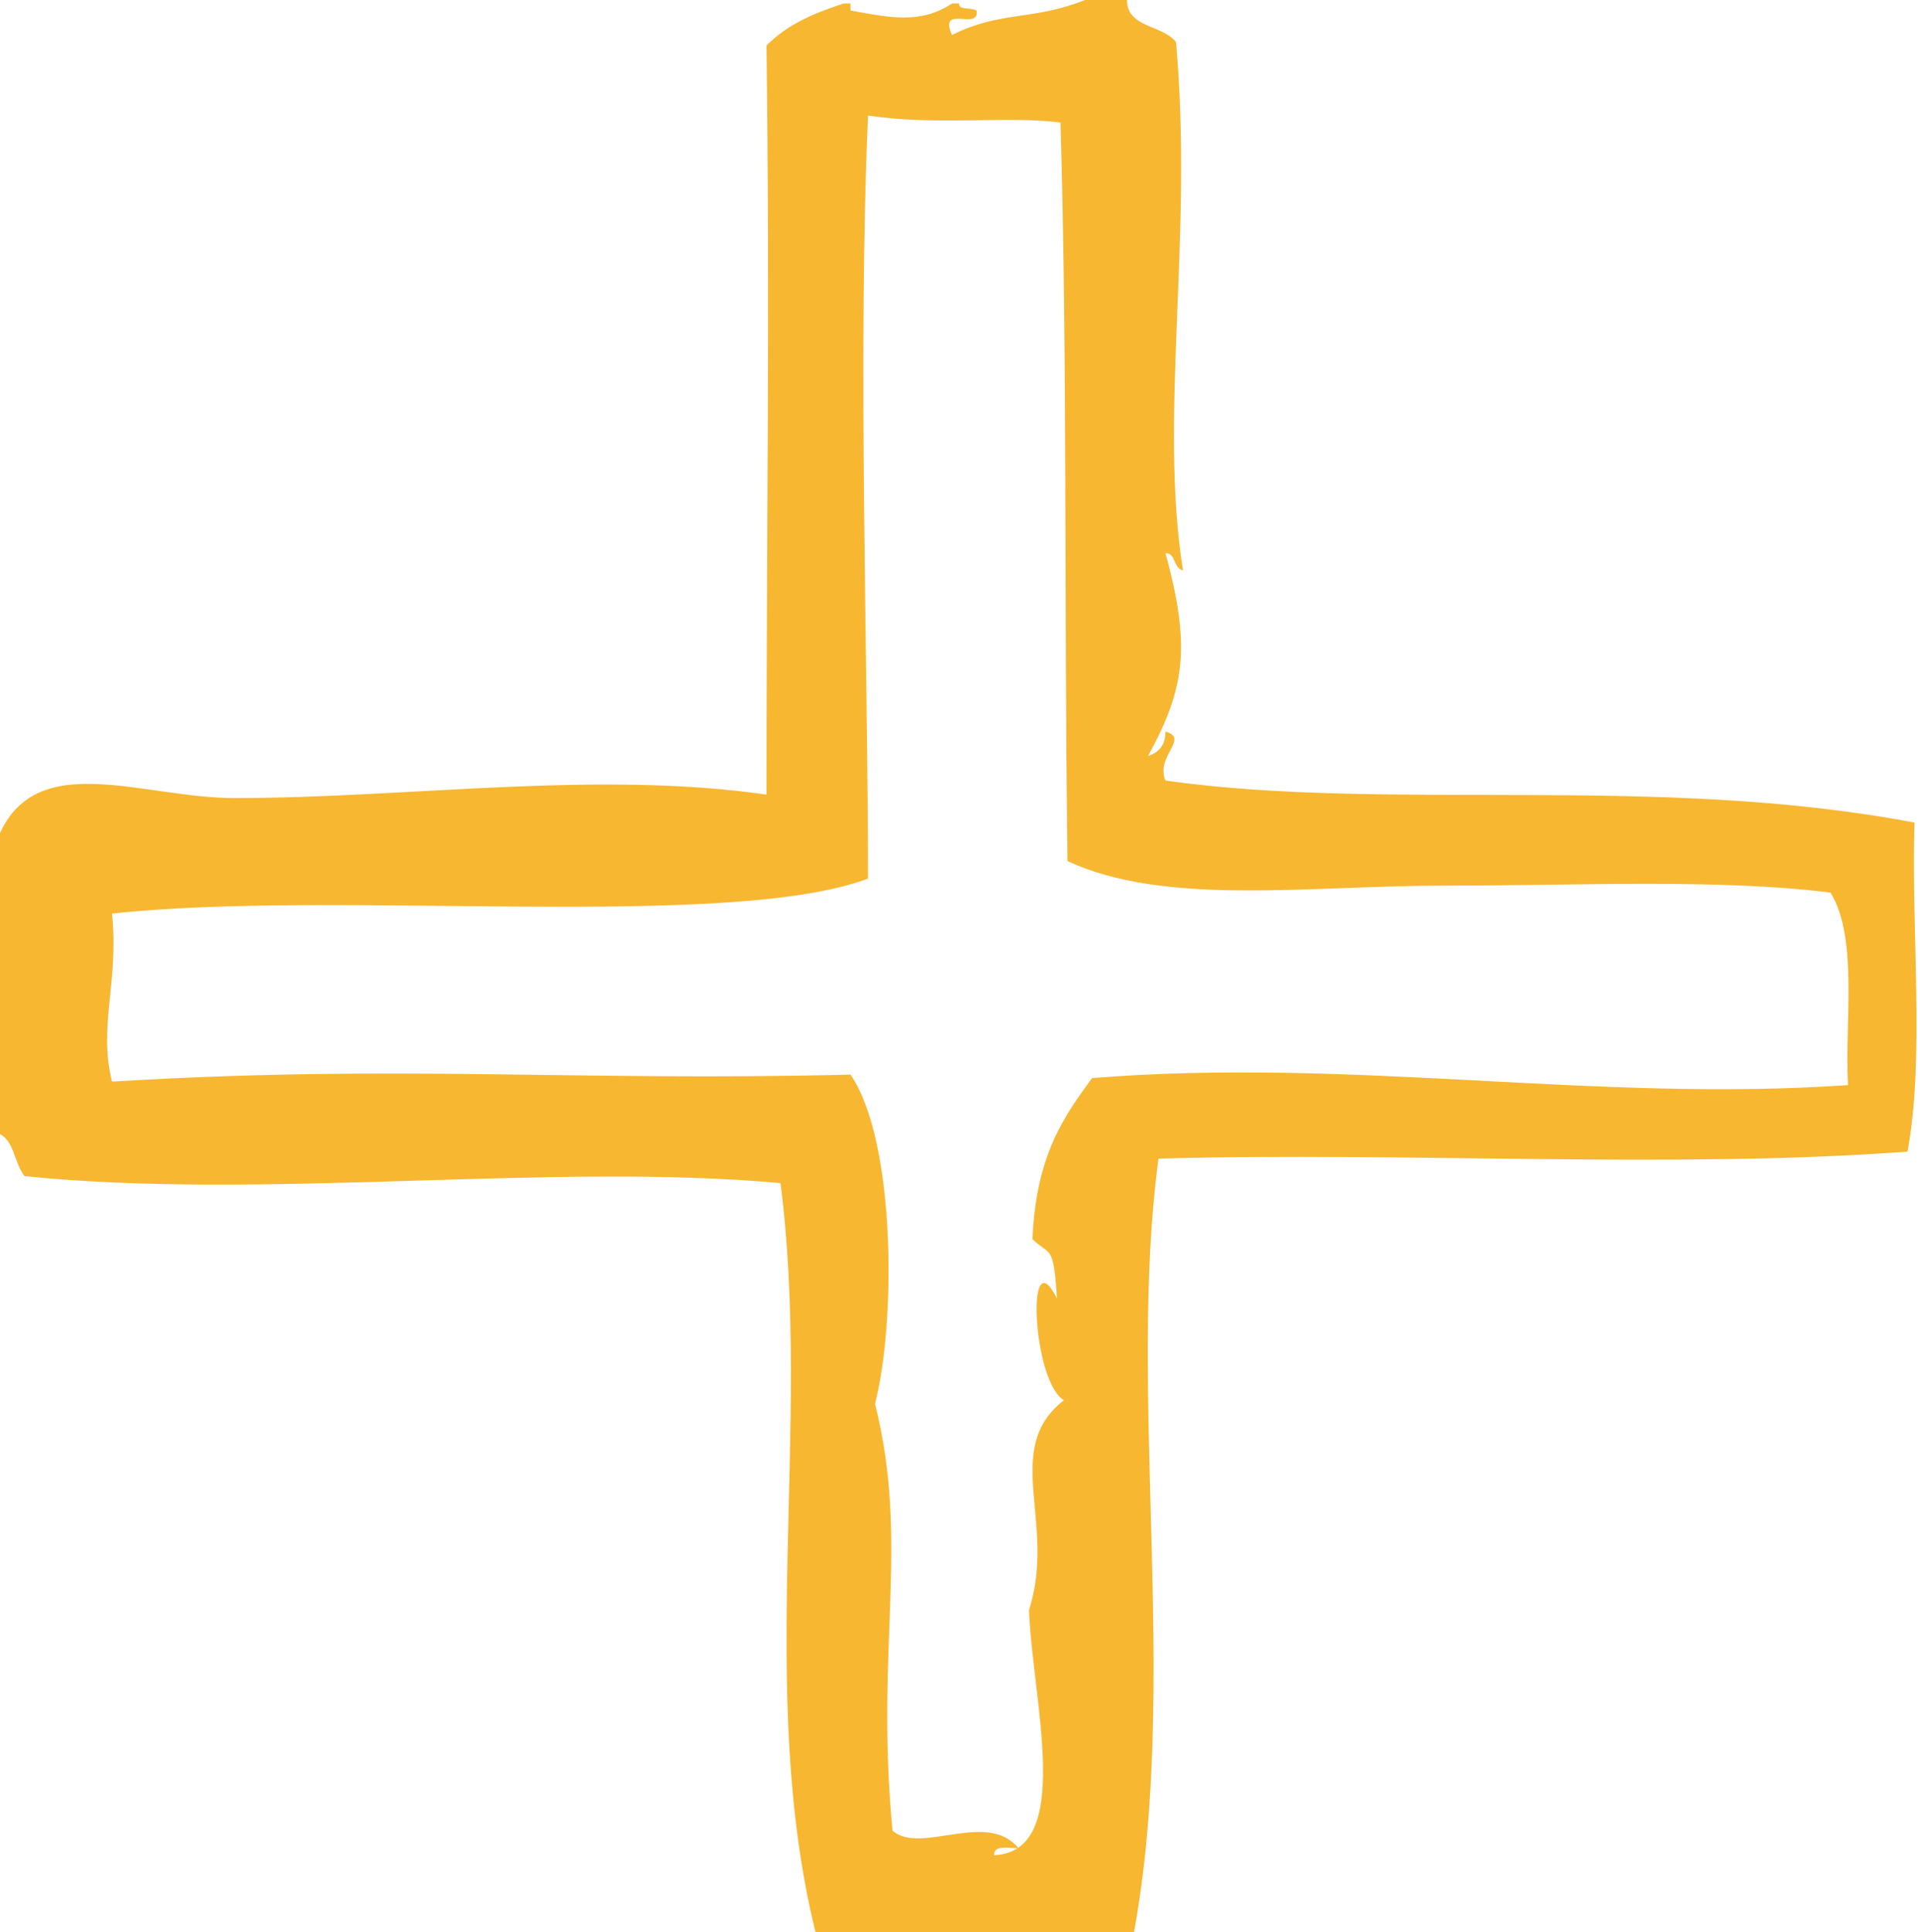 <?xml version="1.0" encoding="utf-8"?>
<!-- Generator: Adobe Illustrator 24.2.3, SVG Export Plug-In . SVG Version: 6.00 Build 0)  -->
<svg version="1.1" id="Capa_1" xmlns="http://www.w3.org/2000/svg" xmlns:xlink="http://www.w3.org/1999/xlink" x="0px" y="0px"
	 viewBox="0 0 54.8 55.2" style="enable-background:new 0 0 54.8 55.2;" xml:space="preserve">
<style type="text/css">
	.st0{fill-rule:evenodd;clip-rule:evenodd;fill:#F7B731;}
</style>
<g>
	<path class="st0" d="M54.7,23.5c-7.4-1.4-15-0.3-21.4-1.2c-0.3-0.7,0.7-1.2,0-1.4c0,0.4-0.2,0.6-0.5,0.7c1.1-2,1.2-3.2,0.5-5.8
		c0.3,0,0.2,0.4,0.5,0.5c-0.7-4.4,0.3-9.5-0.2-15.1c-0.4-0.5-1.4-0.4-1.4-1.2c-0.4,0-0.8,0-1.2,0c-1.5,0.6-2.4,0.3-3.8,1
		c-0.4-0.9,0.8-0.1,0.7-0.7c-0.2-0.1-0.5,0-0.5-0.2c-0.1,0-0.2,0-0.2,0c-0.9,0.6-1.8,0.4-2.9,0.2c0-0.1,0-0.2,0-0.2
		c-0.1,0-0.2,0-0.2,0c-0.9,0.3-1.6,0.6-2.2,1.2c0.1,7.6,0,14,0,21.4C17,22,11.7,22.8,6.7,22.8c-2.6,0-5.6-1.4-6.7,1
		c0,2.9,0,5.8,0,8.6c0.4,0.2,0.4,0.8,0.7,1.2c6.8,0.7,15.1-0.4,21.6,0.2c0.9,7-0.7,14.5,1,21.4c3,0,6.1,0,9.1,0
		c1.3-7.1-0.2-15.4,0.7-22.1c7-0.2,14.7,0.3,21.4-0.2C55,30.2,54.6,26.6,54.7,23.5z M52.8,31c-7.2,0.5-14.2-0.8-21.6-0.2
		c-0.8,1.1-1.6,2.2-1.7,4.6c0.5,0.5,0.6,0.1,0.7,1.7c-0.9-1.8-0.7,2.4,0.2,2.9c-1.8,1.4-0.2,3.5-1,6c0.1,2.6,1.3,6.9-1,7
		c0-0.3,0.4-0.2,0.7-0.2c-0.9-1.1-2.8,0.2-3.6-0.5c-0.5-5.3,0.5-8.2-0.5-12.2c0.6-2.3,0.6-7.5-0.7-9.4c-8,0.2-12.8-0.3-21.1,0.2
		c-0.4-1.6,0.2-2.8,0-4.8c6.4-0.7,17.6,0.5,21.6-1c0-6.2-0.3-14.9,0-21.8c2,0.3,3.9,0,5.5,0.2c0.2,6.8,0.1,13.5,0.2,21.1
		c2.8,1.3,6.9,0.7,10.8,0.7c3.9,0,7.8-0.2,11,0.2C53.1,26.8,52.7,29.2,52.8,31z"/>
</g>
</svg>
